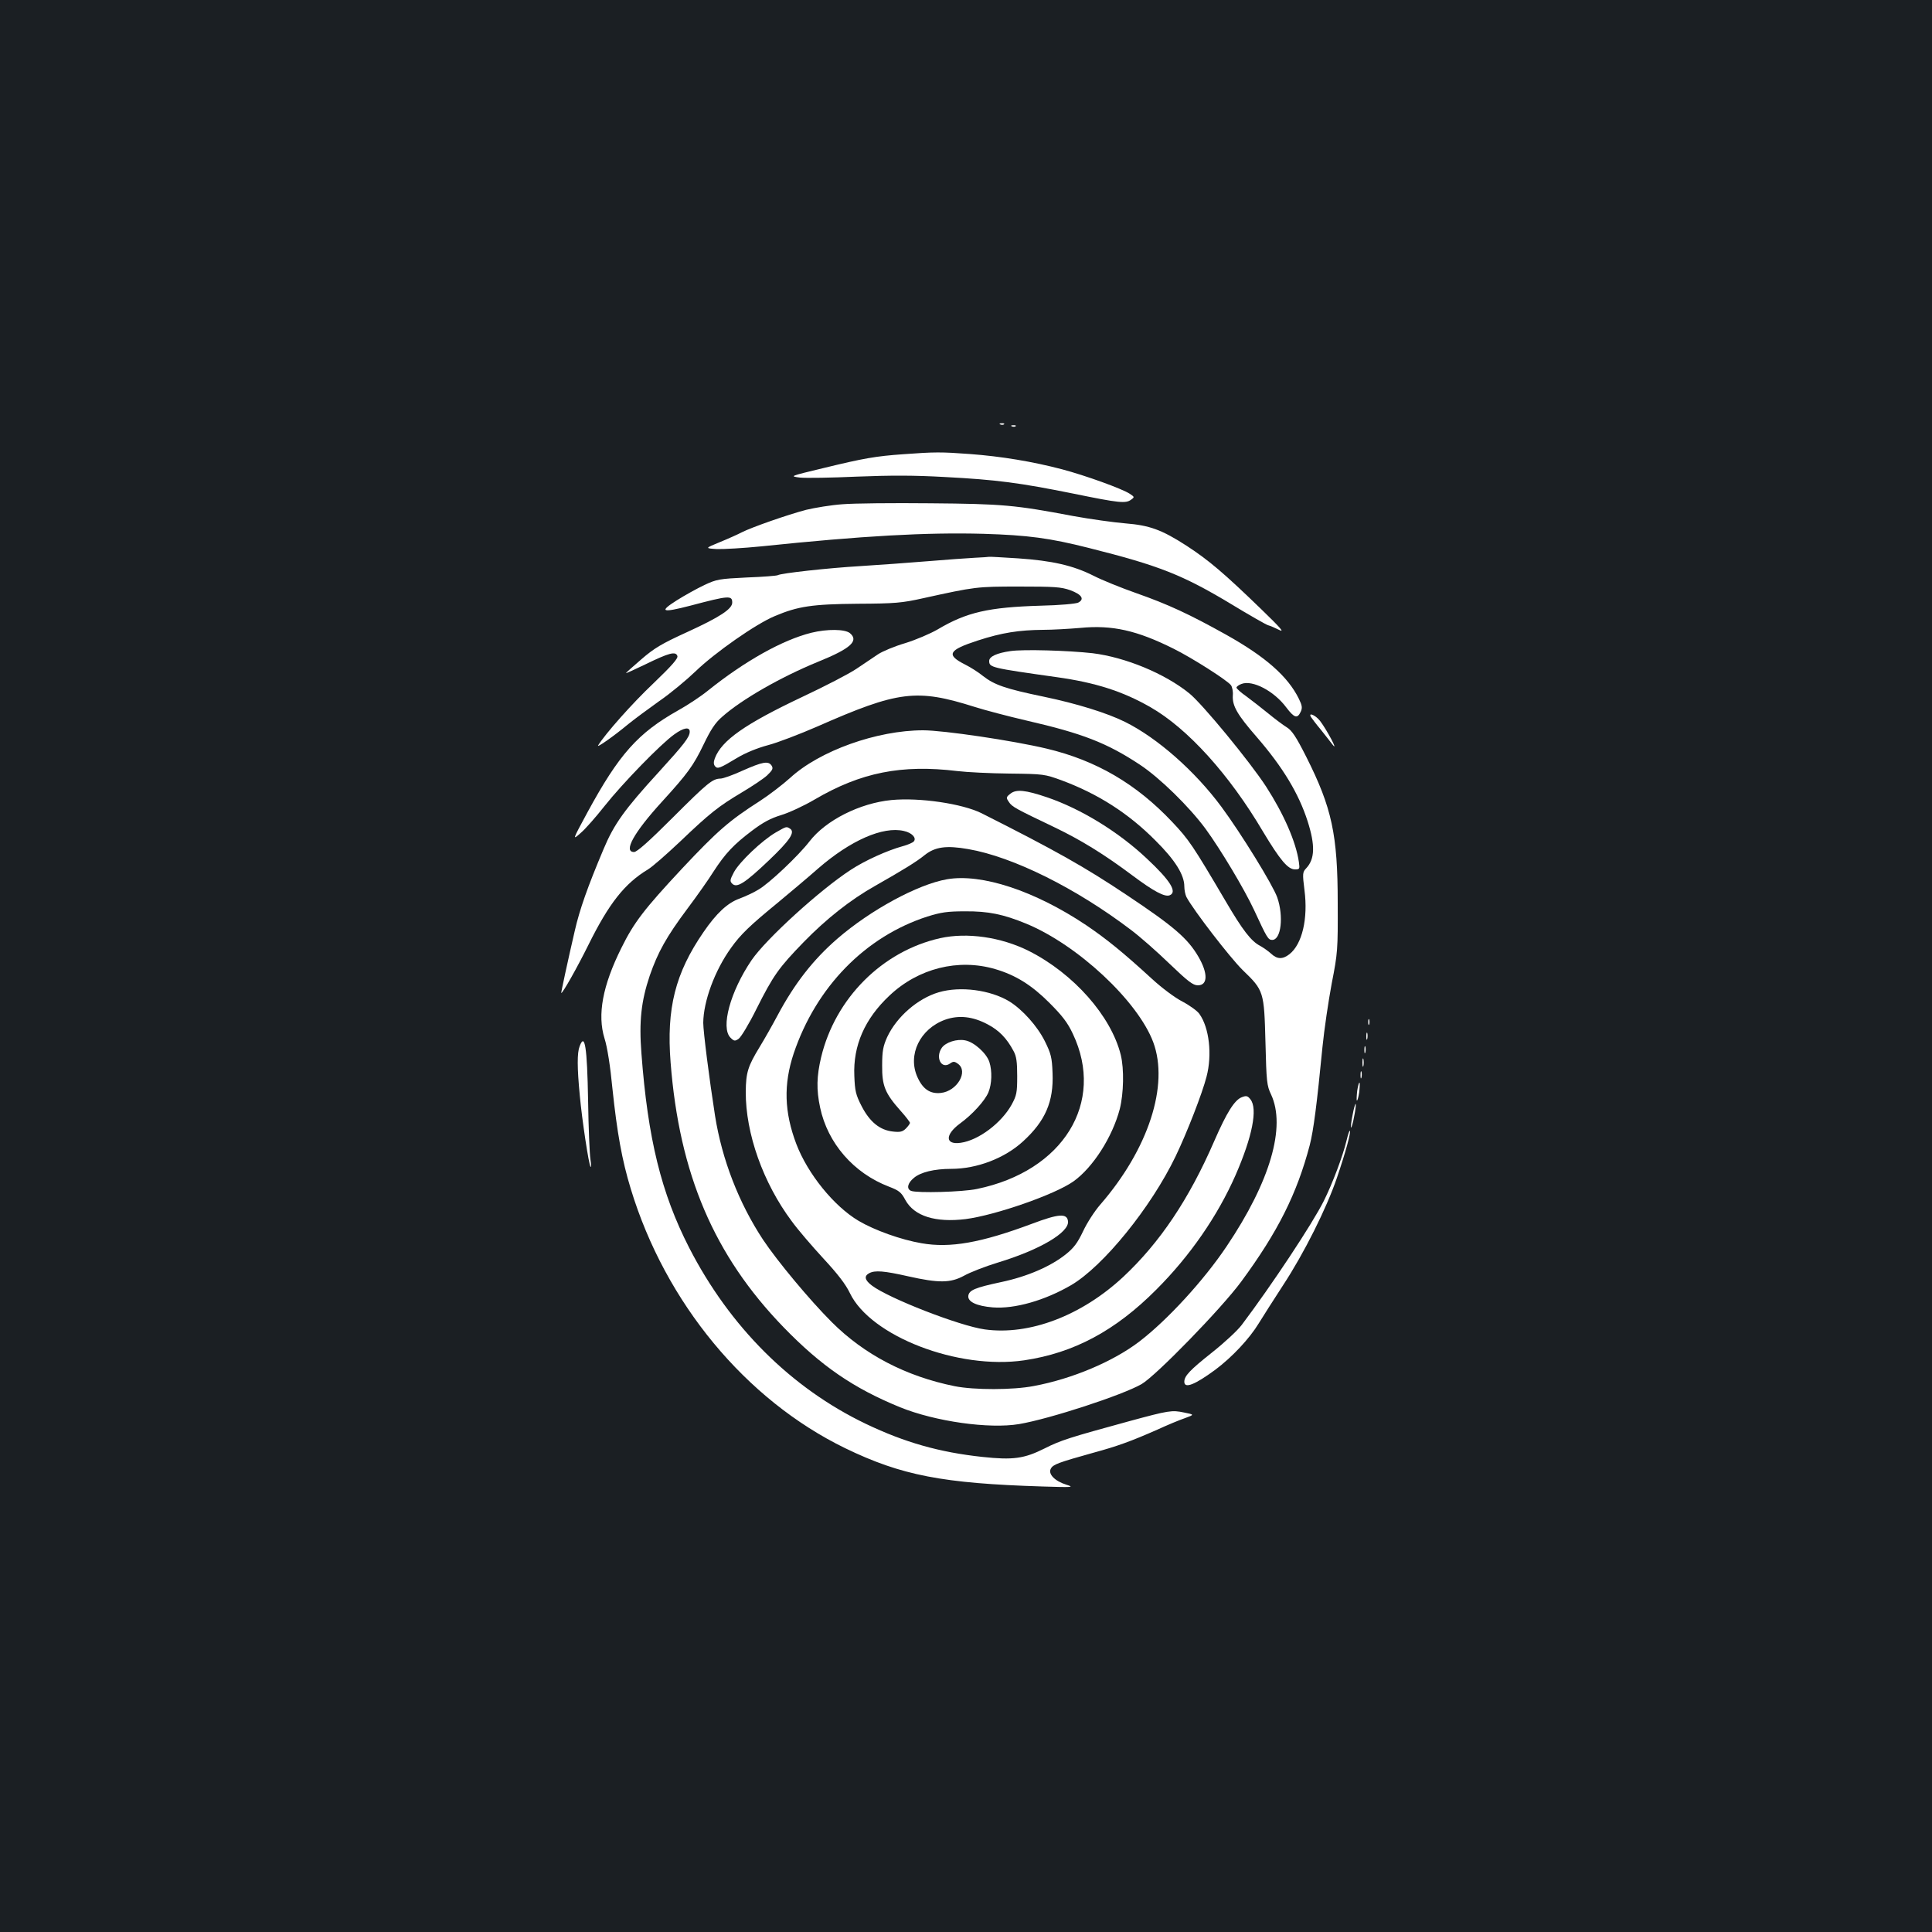 <?xml version="1.0" standalone="no"?>
<!DOCTYPE svg PUBLIC "-//W3C//DTD SVG 20010904//EN"
 "http://www.w3.org/TR/2001/REC-SVG-20010904/DTD/svg10.dtd">
<svg version="1.0" xmlns="http://www.w3.org/2000/svg"
 width="1000pt" height="1000pt" viewBox="0 0 1000 1000"
 preserveAspectRatio="xMidYMid meet">
<rect width="100%" height="100%" fill="#1b1f23"/>
<g transform="translate(0,1000) scale(0.1,-0.1)"
fill="#ffffff" stroke="none">
<path d="M5178 7803 c7 -3 16 -2 19 1 4 3 -2 6 -13 5 -11 0 -14 -3 -6 -6z"/>
<path d="M5238 7793 c7 -3 16 -2 19 1 4 3 -2 6 -13 5 -11 0 -14 -3 -6 -6z"/>
<path d="M4676 7649 c-143 -10 -206 -21 -415 -72 -175 -42 -175 -42 -120 -49
30 -3 162 -1 294 5 179 7 296 7 455 -2 269 -14 388 -30 666 -86 239 -49 271
-52 299 -31 18 13 17 14 -7 30 -39 26 -230 95 -351 127 -152 40 -315 67 -477
79 -148 11 -182 11 -344 -1z"/>
<path d="M4360 7390 c-58 -4 -142 -18 -188 -29 -95 -25 -281 -90 -332 -116
-19 -10 -70 -33 -114 -51 -78 -32 -78 -32 -15 -36 35 -1 138 5 229 14 528 55
856 73 1150 65 231 -7 343 -22 545 -73 366 -92 485 -139 738 -291 92 -56 178
-105 190 -109 12 -3 39 -15 59 -25 28 -14 5 12 -90 104 -196 190 -275 257
-390 332 -130 84 -193 106 -317 116 -60 5 -182 22 -270 38 -301 57 -365 63
-740 66 -192 2 -397 0 -455 -5z"/>
<path d="M5045 7113 c-38 -2 -149 -10 -245 -18 -96 -8 -251 -19 -345 -25 -170
-10 -412 -37 -429 -47 -4 -3 -76 -9 -160 -12 -143 -7 -156 -9 -220 -39 -38
-18 -103 -54 -144 -80 -93 -59 -76 -65 71 -27 200 53 217 54 217 16 0 -33 -64
-75 -232 -152 -134 -61 -172 -84 -239 -142 -43 -37 -79 -69 -79 -71 0 -2 46
19 102 46 121 59 155 68 164 43 5 -12 -26 -48 -125 -143 -109 -103 -248 -260
-285 -320 -10 -16 79 46 156 110 32 26 104 79 160 119 57 39 141 109 188 154
99 96 313 246 410 286 120 51 194 62 430 64 193 1 228 4 340 29 268 59 275 60
495 60 183 0 217 -2 265 -19 59 -22 75 -46 41 -64 -11 -6 -98 -14 -194 -16
-271 -8 -384 -34 -534 -123 -38 -22 -113 -54 -168 -71 -55 -16 -119 -43 -141
-58 -23 -15 -72 -49 -110 -74 -38 -26 -164 -91 -281 -146 -296 -140 -418 -225
-453 -318 -7 -19 -7 -31 1 -41 13 -15 23 -12 114 43 43 26 104 51 160 66 50
13 164 57 254 96 422 186 515 197 816 102 50 -16 171 -48 270 -71 287 -66 414
-115 585 -228 103 -68 256 -218 340 -332 78 -107 199 -309 251 -420 67 -145
73 -155 94 -155 46 0 60 122 26 220 -23 65 -187 331 -289 469 -137 185 -331
356 -498 439 -92 46 -249 95 -422 131 -198 41 -255 61 -314 107 -23 19 -64 45
-92 59 -101 51 -88 75 66 125 123 40 212 54 338 55 47 0 133 5 192 10 165 16
293 -13 483 -108 93 -46 274 -161 296 -188 7 -9 12 -33 10 -54 -3 -53 22 -98
124 -215 135 -156 217 -292 263 -435 40 -125 38 -196 -7 -244 -19 -20 -20 -27
-9 -114 19 -147 -12 -279 -78 -331 -35 -27 -63 -27 -95 3 -14 13 -40 31 -56
40 -47 24 -91 81 -180 233 -169 287 -189 317 -276 409 -186 197 -393 318 -649
379 -176 42 -535 95 -640 95 -239 0 -536 -106 -689 -247 -38 -34 -108 -88
-156 -119 -158 -101 -220 -155 -402 -349 -197 -211 -250 -280 -315 -412 -97
-195 -125 -345 -87 -468 14 -43 30 -144 41 -260 24 -227 49 -369 95 -519 179
-589 594 -1091 1110 -1342 291 -141 505 -182 1020 -198 158 -5 167 -4 125 9
-61 19 -96 56 -81 83 11 22 39 32 218 82 129 35 199 61 333 120 52 24 117 51
144 60 49 18 49 18 -6 29 -62 13 -77 11 -283 -45 -311 -85 -355 -99 -438 -141
-106 -53 -163 -61 -322 -44 -223 24 -402 75 -603 171 -388 186 -705 503 -915
912 -144 281 -214 564 -247 1006 -13 166 -1 271 43 402 42 121 86 201 196 348
48 64 108 149 133 189 62 96 106 142 200 213 58 44 98 65 151 81 40 12 118 48
174 81 239 140 449 182 738 147 50 -6 171 -12 270 -13 177 -2 182 -3 270 -35
188 -70 345 -170 485 -311 102 -101 150 -178 150 -238 0 -18 5 -43 11 -55 37
-69 225 -313 291 -378 110 -106 111 -111 118 -374 5 -204 7 -224 29 -270 78
-167 -4 -450 -230 -786 -118 -176 -306 -381 -452 -493 -135 -103 -347 -193
-546 -230 -108 -21 -308 -21 -409 -1 -253 51 -469 164 -637 332 -116 116 -282
316 -356 427 -125 190 -212 414 -248 641 -30 192 -61 436 -61 481 1 111 59
270 144 388 49 69 98 116 241 233 55 46 150 125 210 178 167 145 335 219 443
194 42 -9 67 -36 52 -54 -6 -7 -32 -18 -58 -25 -80 -22 -195 -74 -268 -122
-159 -103 -439 -358 -514 -468 -110 -162 -161 -349 -109 -401 18 -18 23 -19
42 -6 12 8 54 77 92 154 88 175 115 213 245 347 117 120 242 219 370 291 144
82 213 124 256 159 54 43 112 51 226 31 232 -40 559 -203 843 -419 44 -33 133
-111 197 -173 97 -93 123 -113 148 -113 52 0 53 62 3 148 -56 96 -129 158
-372 320 -217 145 -368 230 -751 423 -99 49 -319 82 -466 68 -164 -16 -340
-105 -424 -214 -57 -74 -209 -218 -265 -250 -24 -15 -68 -35 -97 -46 -62 -22
-120 -76 -187 -174 -146 -212 -192 -395 -170 -674 45 -578 225 -999 584 -1370
196 -202 362 -316 604 -415 183 -74 461 -113 616 -87 159 27 535 150 634 207
75 44 413 391 516 531 190 258 288 455 354 705 20 78 37 211 66 508 9 91 31
239 48 330 31 158 32 175 31 415 0 355 -30 494 -163 758 -52 103 -74 136 -100
152 -18 11 -61 43 -95 71 -34 28 -86 68 -114 89 -29 20 -52 41 -52 46 0 5 12
14 26 19 57 22 169 -37 232 -122 41 -54 57 -59 74 -23 10 21 8 33 -9 68 -57
116 -173 218 -377 332 -190 106 -300 157 -465 215 -77 27 -176 67 -221 90
-105 53 -214 78 -391 90 -79 5 -146 9 -149 8 -3 -1 -36 -3 -75 -5z"/>
<path d="M4200 6725 c-149 -37 -344 -146 -535 -299 -38 -31 -108 -77 -155
-103 -208 -117 -306 -227 -469 -527 -79 -146 -79 -146 -36 -108 24 20 80 84
125 141 91 115 290 320 359 369 49 36 81 41 81 15 0 -28 -29 -65 -161 -210
-176 -192 -231 -269 -285 -398 -82 -194 -124 -313 -149 -423 -34 -146 -72
-322 -70 -322 8 0 82 131 141 250 106 214 187 317 308 390 22 13 96 78 165
143 157 150 201 184 320 255 52 31 111 70 131 88 29 28 33 36 24 51 -17 26
-47 20 -151 -26 -50 -23 -101 -41 -114 -41 -41 -1 -66 -21 -248 -203 -121
-121 -184 -177 -199 -177 -57 0 -2 100 144 260 134 147 163 187 216 297 37 77
60 112 96 143 101 90 304 206 497 285 168 68 212 108 164 148 -26 21 -117 22
-199 2z"/>
<path d="M5230 6630 c-70 -10 -110 -28 -110 -51 0 -34 10 -36 350 -84 200 -28
341 -73 484 -155 193 -110 409 -349 583 -644 89 -148 129 -196 166 -196 24 0
25 2 20 38 -15 105 -79 250 -170 391 -84 129 -329 427 -397 482 -127 103 -331
187 -501 208 -125 14 -359 21 -425 11z"/>
<path d="M6786 6288 c5 -7 26 -36 49 -63 22 -28 51 -64 63 -80 32 -40 -30 77
-65 123 -23 30 -64 48 -47 20z"/>
<path d="M5230 5892 c-23 -18 -23 -21 -8 -43 16 -25 35 -35 238 -132 135 -65
254 -138 401 -248 111 -83 168 -113 193 -103 41 16 4 76 -117 189 -147 139
-341 258 -517 318 -112 38 -160 43 -190 19z"/>
<path d="M4015 5691 c-72 -42 -187 -152 -216 -205 -21 -40 -22 -47 -9 -60 24
-24 66 3 190 121 109 104 137 146 109 164 -19 12 -18 12 -74 -20z"/>
<path d="M4902 5449 c-151 -26 -396 -159 -567 -307 -125 -108 -222 -232 -310
-397 -26 -49 -68 -123 -93 -164 -61 -100 -71 -132 -72 -232 -1 -216 90 -472
238 -670 31 -43 105 -129 163 -192 75 -81 116 -134 138 -180 107 -223 559
-398 902 -348 257 38 472 153 684 366 175 175 317 381 410 592 87 199 116 345
77 393 -14 18 -21 20 -44 11 -38 -14 -79 -80 -143 -227 -131 -302 -282 -526
-471 -703 -216 -201 -486 -304 -717 -272 -130 18 -497 161 -584 227 -37 28
-42 49 -14 64 30 16 77 12 201 -16 160 -36 220 -35 290 3 30 17 109 48 175 68
217 66 370 156 363 214 -5 42 -48 39 -186 -13 -265 -99 -424 -127 -572 -101
-106 18 -243 67 -326 116 -128 76 -263 243 -322 397 -63 166 -67 309 -14 469
116 344 370 605 692 709 71 22 103 27 195 27 120 1 198 -15 317 -64 266 -110
577 -400 657 -613 83 -223 -25 -554 -274 -841 -29 -33 -69 -95 -89 -138 -29
-61 -48 -86 -89 -119 -80 -64 -202 -116 -335 -144 -136 -29 -166 -42 -170 -71
-4 -31 43 -53 126 -60 114 -9 270 36 406 115 167 98 414 403 541 667 59 123
138 326 160 412 30 114 14 254 -37 325 -10 15 -50 44 -88 64 -39 20 -107 71
-157 117 -155 142 -236 207 -342 279 -265 177 -540 268 -719 237z"/>
<path d="M4866 5144 c-299 -67 -543 -311 -616 -617 -23 -97 -25 -167 -5 -260
39 -184 173 -339 356 -409 52 -20 64 -29 85 -69 46 -84 156 -118 312 -99 154
20 462 127 558 195 101 72 202 230 240 375 20 80 23 207 5 280 -50 201 -244
421 -476 538 -144 72 -320 97 -459 66z m285 -160 c106 -31 189 -83 280 -174
67 -67 95 -103 122 -161 169 -356 -50 -711 -496 -803 -75 -16 -309 -22 -341
-10 -25 10 -19 40 14 67 35 30 106 47 193 47 134 0 277 55 372 142 116 106
159 206 153 354 -3 81 -8 100 -40 165 -39 78 -115 163 -184 206 -98 59 -253
80 -365 47 -109 -32 -218 -127 -267 -232 -21 -47 -26 -72 -26 -147 -1 -105 15
-144 95 -234 27 -30 49 -59 49 -63 0 -4 -10 -18 -21 -29 -17 -17 -30 -20 -66
-16 -69 7 -121 50 -163 131 -31 60 -35 80 -38 157 -7 157 54 296 182 416 149
141 356 193 547 137z m-39 -286 c59 -31 99 -72 134 -138 15 -27 19 -56 19
-130 0 -86 -3 -100 -29 -148 -53 -95 -171 -184 -263 -197 -81 -12 -83 41 -5
99 65 47 130 119 148 162 18 44 20 110 5 157 -15 46 -80 104 -125 112 -43 9
-101 -10 -121 -38 -35 -50 -3 -113 42 -82 17 12 23 12 41 -1 56 -39 -4 -142
-88 -151 -55 -6 -93 19 -121 81 -53 116 13 251 143 298 71 25 143 17 220 -24z"/>
<path d="M7082 4710 c0 -14 2 -19 5 -12 2 6 2 18 0 25 -3 6 -5 1 -5 -13z"/>
<path d="M7072 4635 c0 -16 2 -22 5 -12 2 9 2 23 0 30 -3 6 -5 -1 -5 -18z"/>
<path d="M3000 4584 c-13 -33 -13 -110 1 -254 11 -123 47 -362 56 -370 3 -3 3
15 -1 40 -4 25 -10 161 -12 303 -5 281 -17 354 -44 281z"/>
<path d="M7062 4565 c0 -16 2 -22 5 -12 2 9 2 23 0 30 -3 6 -5 -1 -5 -18z"/>
<path d="M7052 4500 c0 -19 2 -27 5 -17 2 9 2 25 0 35 -3 9 -5 1 -5 -18z"/>
<path d="M7042 4435 c0 -16 2 -22 5 -12 2 9 2 23 0 30 -3 6 -5 -1 -5 -18z"/>
<path d="M7025 4355 c-3 -26 -4 -49 -2 -51 3 -3 8 16 12 41 3 26 4 49 2 51 -3
3 -8 -16 -12 -41z"/>
<path d="M7001 4229 c-7 -33 -10 -63 -8 -65 2 -3 10 23 16 57 7 33 10 63 8 65
-2 3 -10 -23 -16 -57z"/>
<path d="M6970 4098 c-19 -81 -74 -226 -118 -314 -59 -118 -269 -435 -425
-642 -22 -29 -91 -93 -153 -142 -116 -92 -144 -122 -144 -152 0 -37 54 -16
160 62 87 65 177 161 225 240 22 36 79 125 127 199 107 163 224 396 278 555
45 132 73 236 67 243 -3 2 -10 -20 -17 -49z"/>
</g>
</svg>
